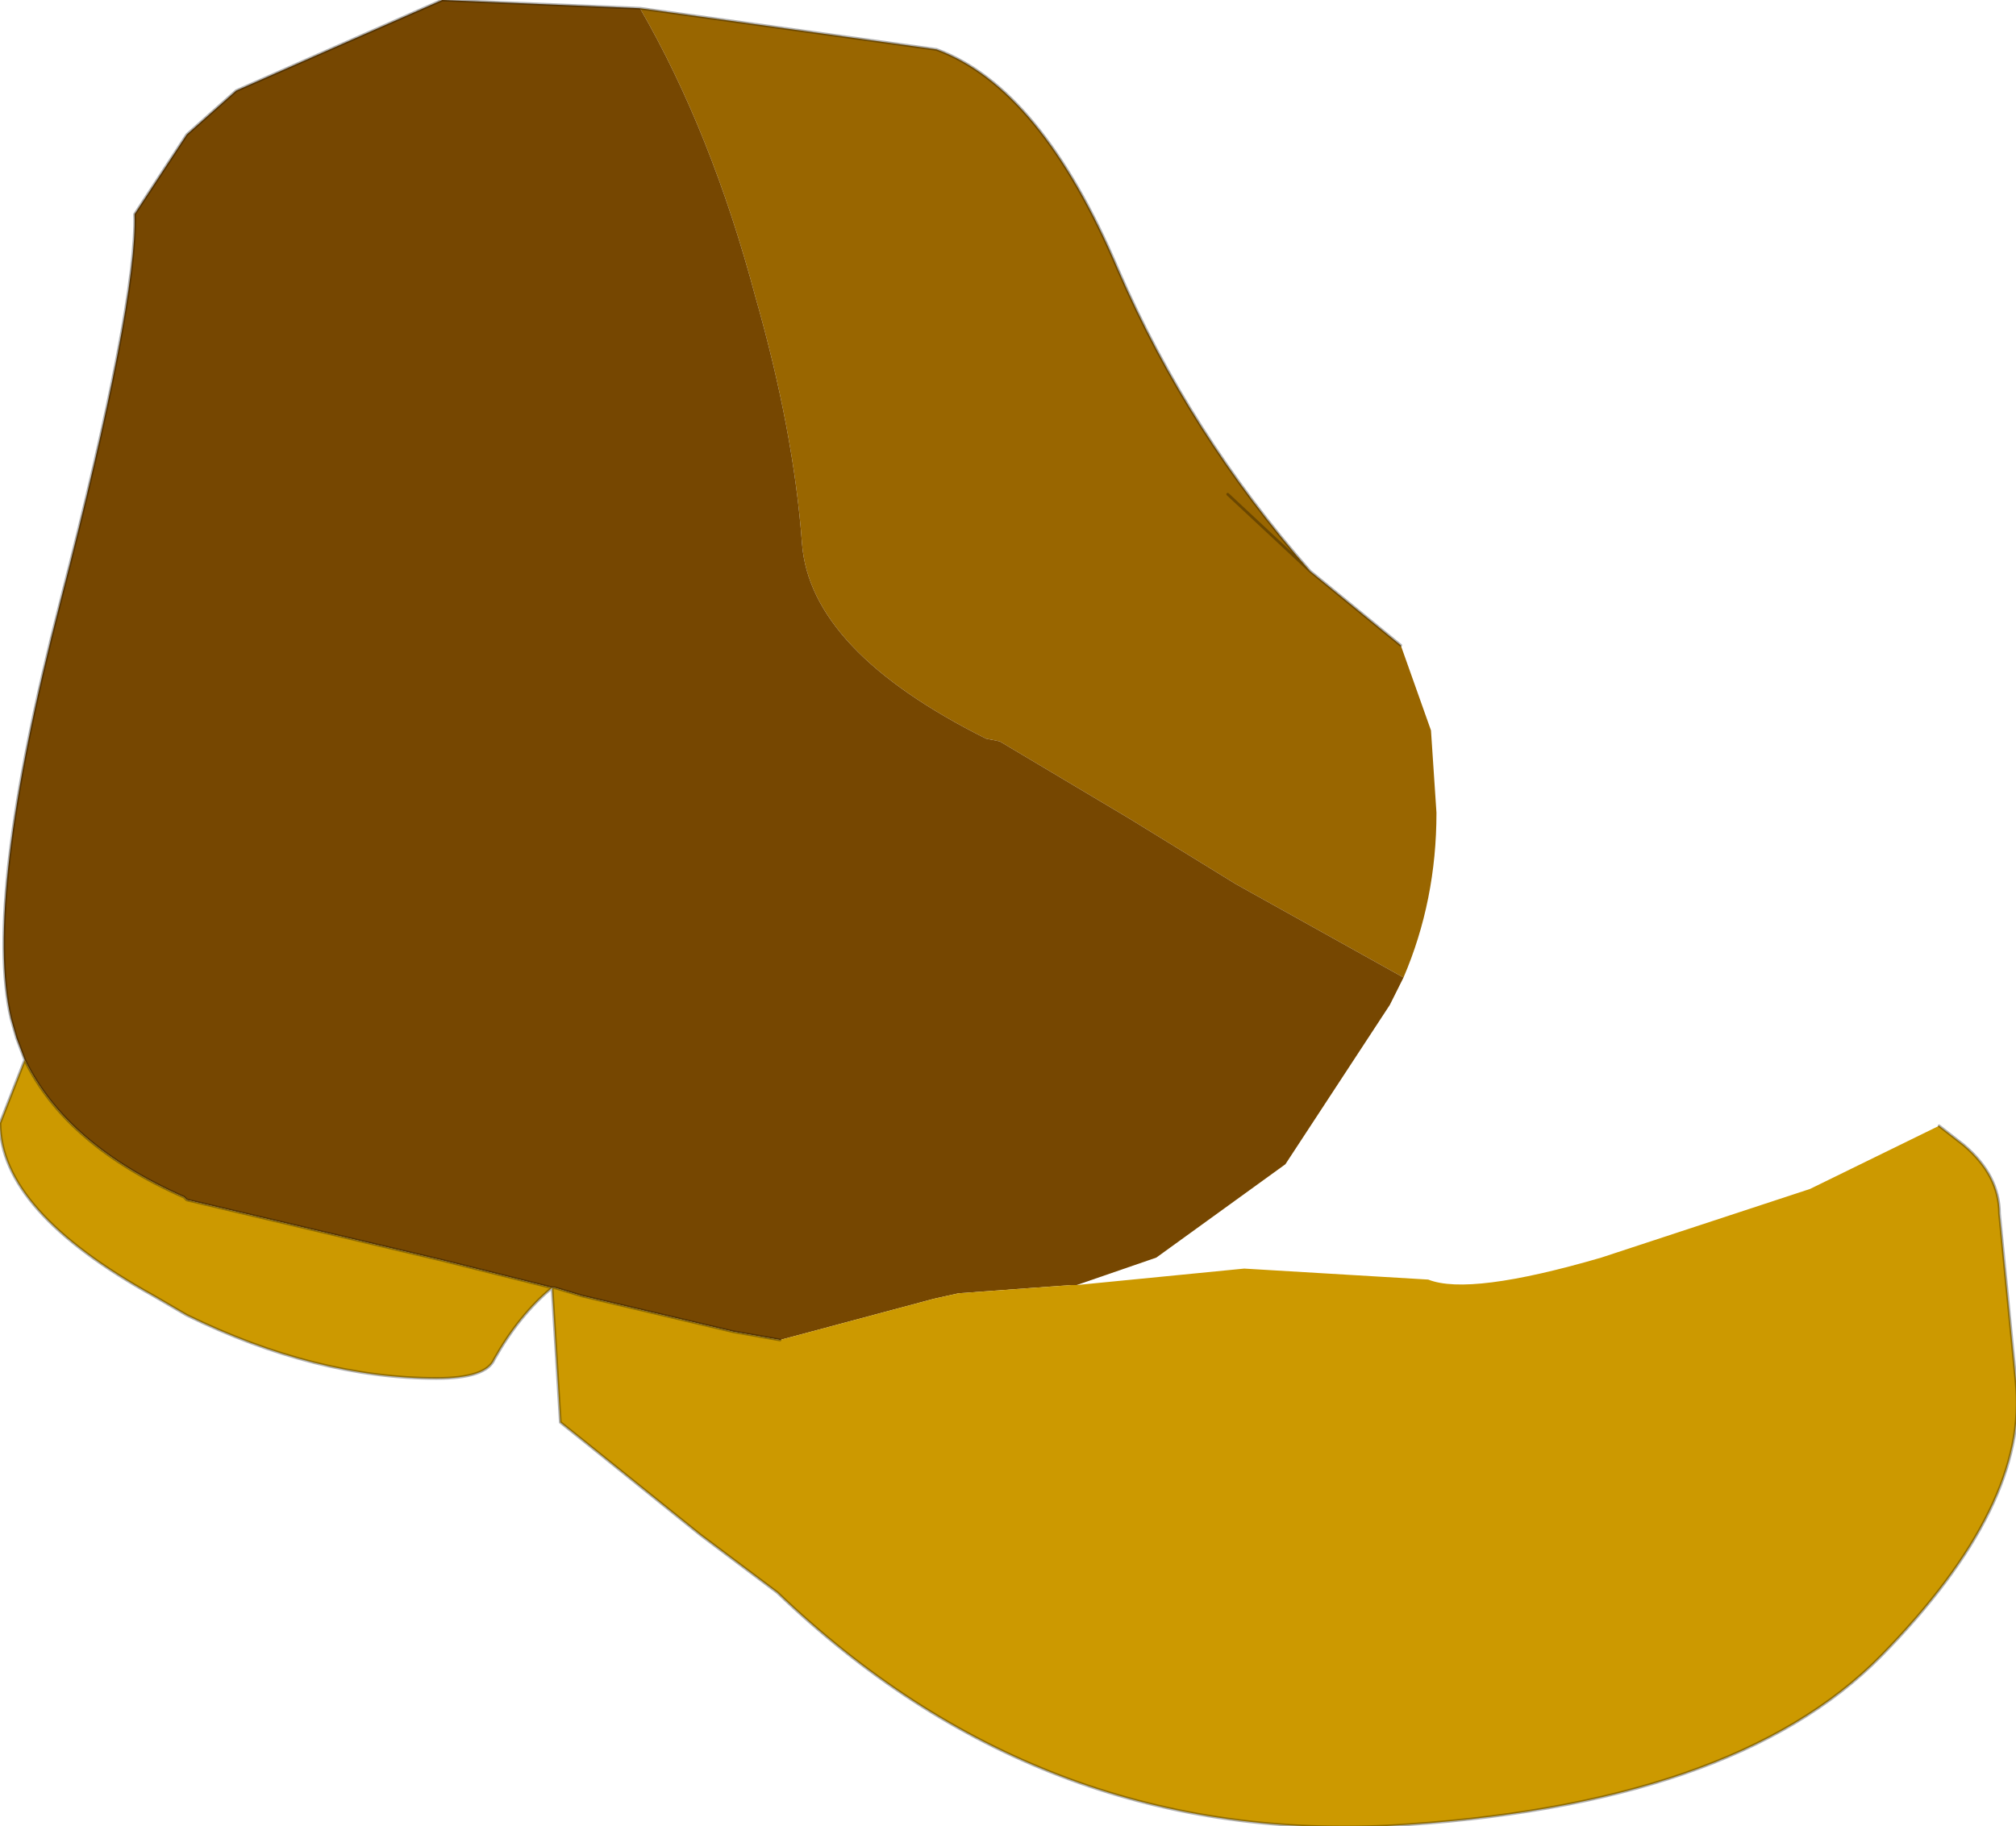 <?xml version="1.0" encoding="UTF-8" standalone="no"?>
<svg xmlns:ffdec="https://www.free-decompiler.com/flash" xmlns:xlink="http://www.w3.org/1999/xlink" ffdec:objectType="shape" height="33.25px" width="36.7px" xmlns="http://www.w3.org/2000/svg">
  <g transform="matrix(1.0, 0.0, 0.0, 1.0, 19.6, 17.85)">
    <path d="M-7.95 -17.7 L-2.55 -16.95 Q-0.65 -16.25 0.75 -12.95 2.05 -9.95 4.25 -7.45 L5.9 -6.1 6.45 -4.55 6.55 -3.05 Q6.55 -1.45 5.95 -0.05 L2.9 -1.75 0.95 -2.95 -1.4 -4.35 -1.65 -4.4 Q-4.85 -6.0 -5.0 -7.95 -5.15 -10.0 -5.85 -12.45 -6.65 -15.45 -7.95 -17.7 M2.75 -8.85 L4.25 -7.45 2.75 -8.85" fill="#996600" fill-rule="evenodd" stroke="none"/>
    <path d="M-7.95 -17.7 Q-6.65 -15.45 -5.85 -12.45 -5.15 -10.0 -5.0 -7.95 -4.85 -6.0 -1.65 -4.4 L-1.4 -4.35 0.95 -2.95 2.9 -1.75 5.95 -0.05 5.7 0.45 3.8 3.35 1.45 5.05 0.0 5.55 -0.1 5.55 -2.15 5.7 -2.6 5.8 -5.4 6.55 -6.25 6.4 -9.0 5.75 -9.5 5.6 -9.55 5.6 -11.55 5.1 -16.2 4.0 -16.25 3.95 Q-18.4 3.0 -19.15 1.45 L-19.3 1.05 -19.4 0.7 Q-19.9 -1.45 -18.5 -6.9 -17.1 -12.35 -17.15 -13.95 L-16.2 -15.4 -15.3 -16.2 -11.55 -17.85 -7.95 -17.7" fill="#764701" fill-rule="evenodd" stroke="none"/>
    <path d="M-19.15 1.45 Q-18.4 3.0 -16.25 3.95 L-16.2 4.0 -11.55 5.1 -9.55 5.6 -9.5 5.6 -9.0 5.75 -6.25 6.4 -5.4 6.55 -2.6 5.8 -2.15 5.7 -0.1 5.55 0.0 5.55 3.05 5.25 6.4 5.45 Q7.15 5.75 9.55 5.05 L13.35 3.8 15.7 2.65 16.15 3.0 Q16.8 3.55 16.8 4.25 L17.1 7.3 Q17.35 9.55 14.65 12.3 11.95 15.05 5.65 15.4 -0.7 15.7 -5.45 11.15 L-6.85 10.1 -8.9 8.45 -9.4 8.05 -9.55 5.6 Q-10.15 6.1 -10.6 6.9 -10.75 7.25 -11.65 7.25 -13.85 7.25 -16.2 6.1 L-16.8 5.75 Q-19.6 4.2 -19.6 2.6 L-19.15 1.45" fill="#cc9900" fill-rule="evenodd" stroke="none"/>
    <path d="M4.25 -7.45 Q2.05 -9.95 0.75 -12.95 -0.65 -16.25 -2.55 -16.95 L-7.95 -17.7 -11.55 -17.85 -15.3 -16.2 -16.2 -15.4 -17.15 -13.95 Q-17.1 -12.35 -18.5 -6.9 -19.9 -1.45 -19.4 0.7 L-19.3 1.05 -19.15 1.45 Q-18.4 3.0 -16.25 3.95 L-16.2 4.0 -11.55 5.1 -9.55 5.6 -9.5 5.6 -9.0 5.75 -6.25 6.4 -5.4 6.55 M5.9 -6.1 L4.25 -7.45 2.75 -8.85 M-9.55 5.6 L-9.4 8.05 -8.9 8.45 -6.85 10.1 -5.45 11.15 Q-0.7 15.7 5.65 15.4 11.95 15.05 14.65 12.3 17.35 9.55 17.1 7.3 L16.8 4.25 Q16.8 3.55 16.15 3.0 L15.7 2.65 M-19.15 1.45 L-19.6 2.6 Q-19.6 4.2 -16.8 5.75 L-16.2 6.1 Q-13.85 7.25 -11.65 7.25 -10.75 7.25 -10.6 6.9 -10.15 6.1 -9.55 5.6" fill="none" stroke="#000000" stroke-linecap="round" stroke-linejoin="round" stroke-opacity="0.302" stroke-width="0.05"/>
  </g>
</svg>
